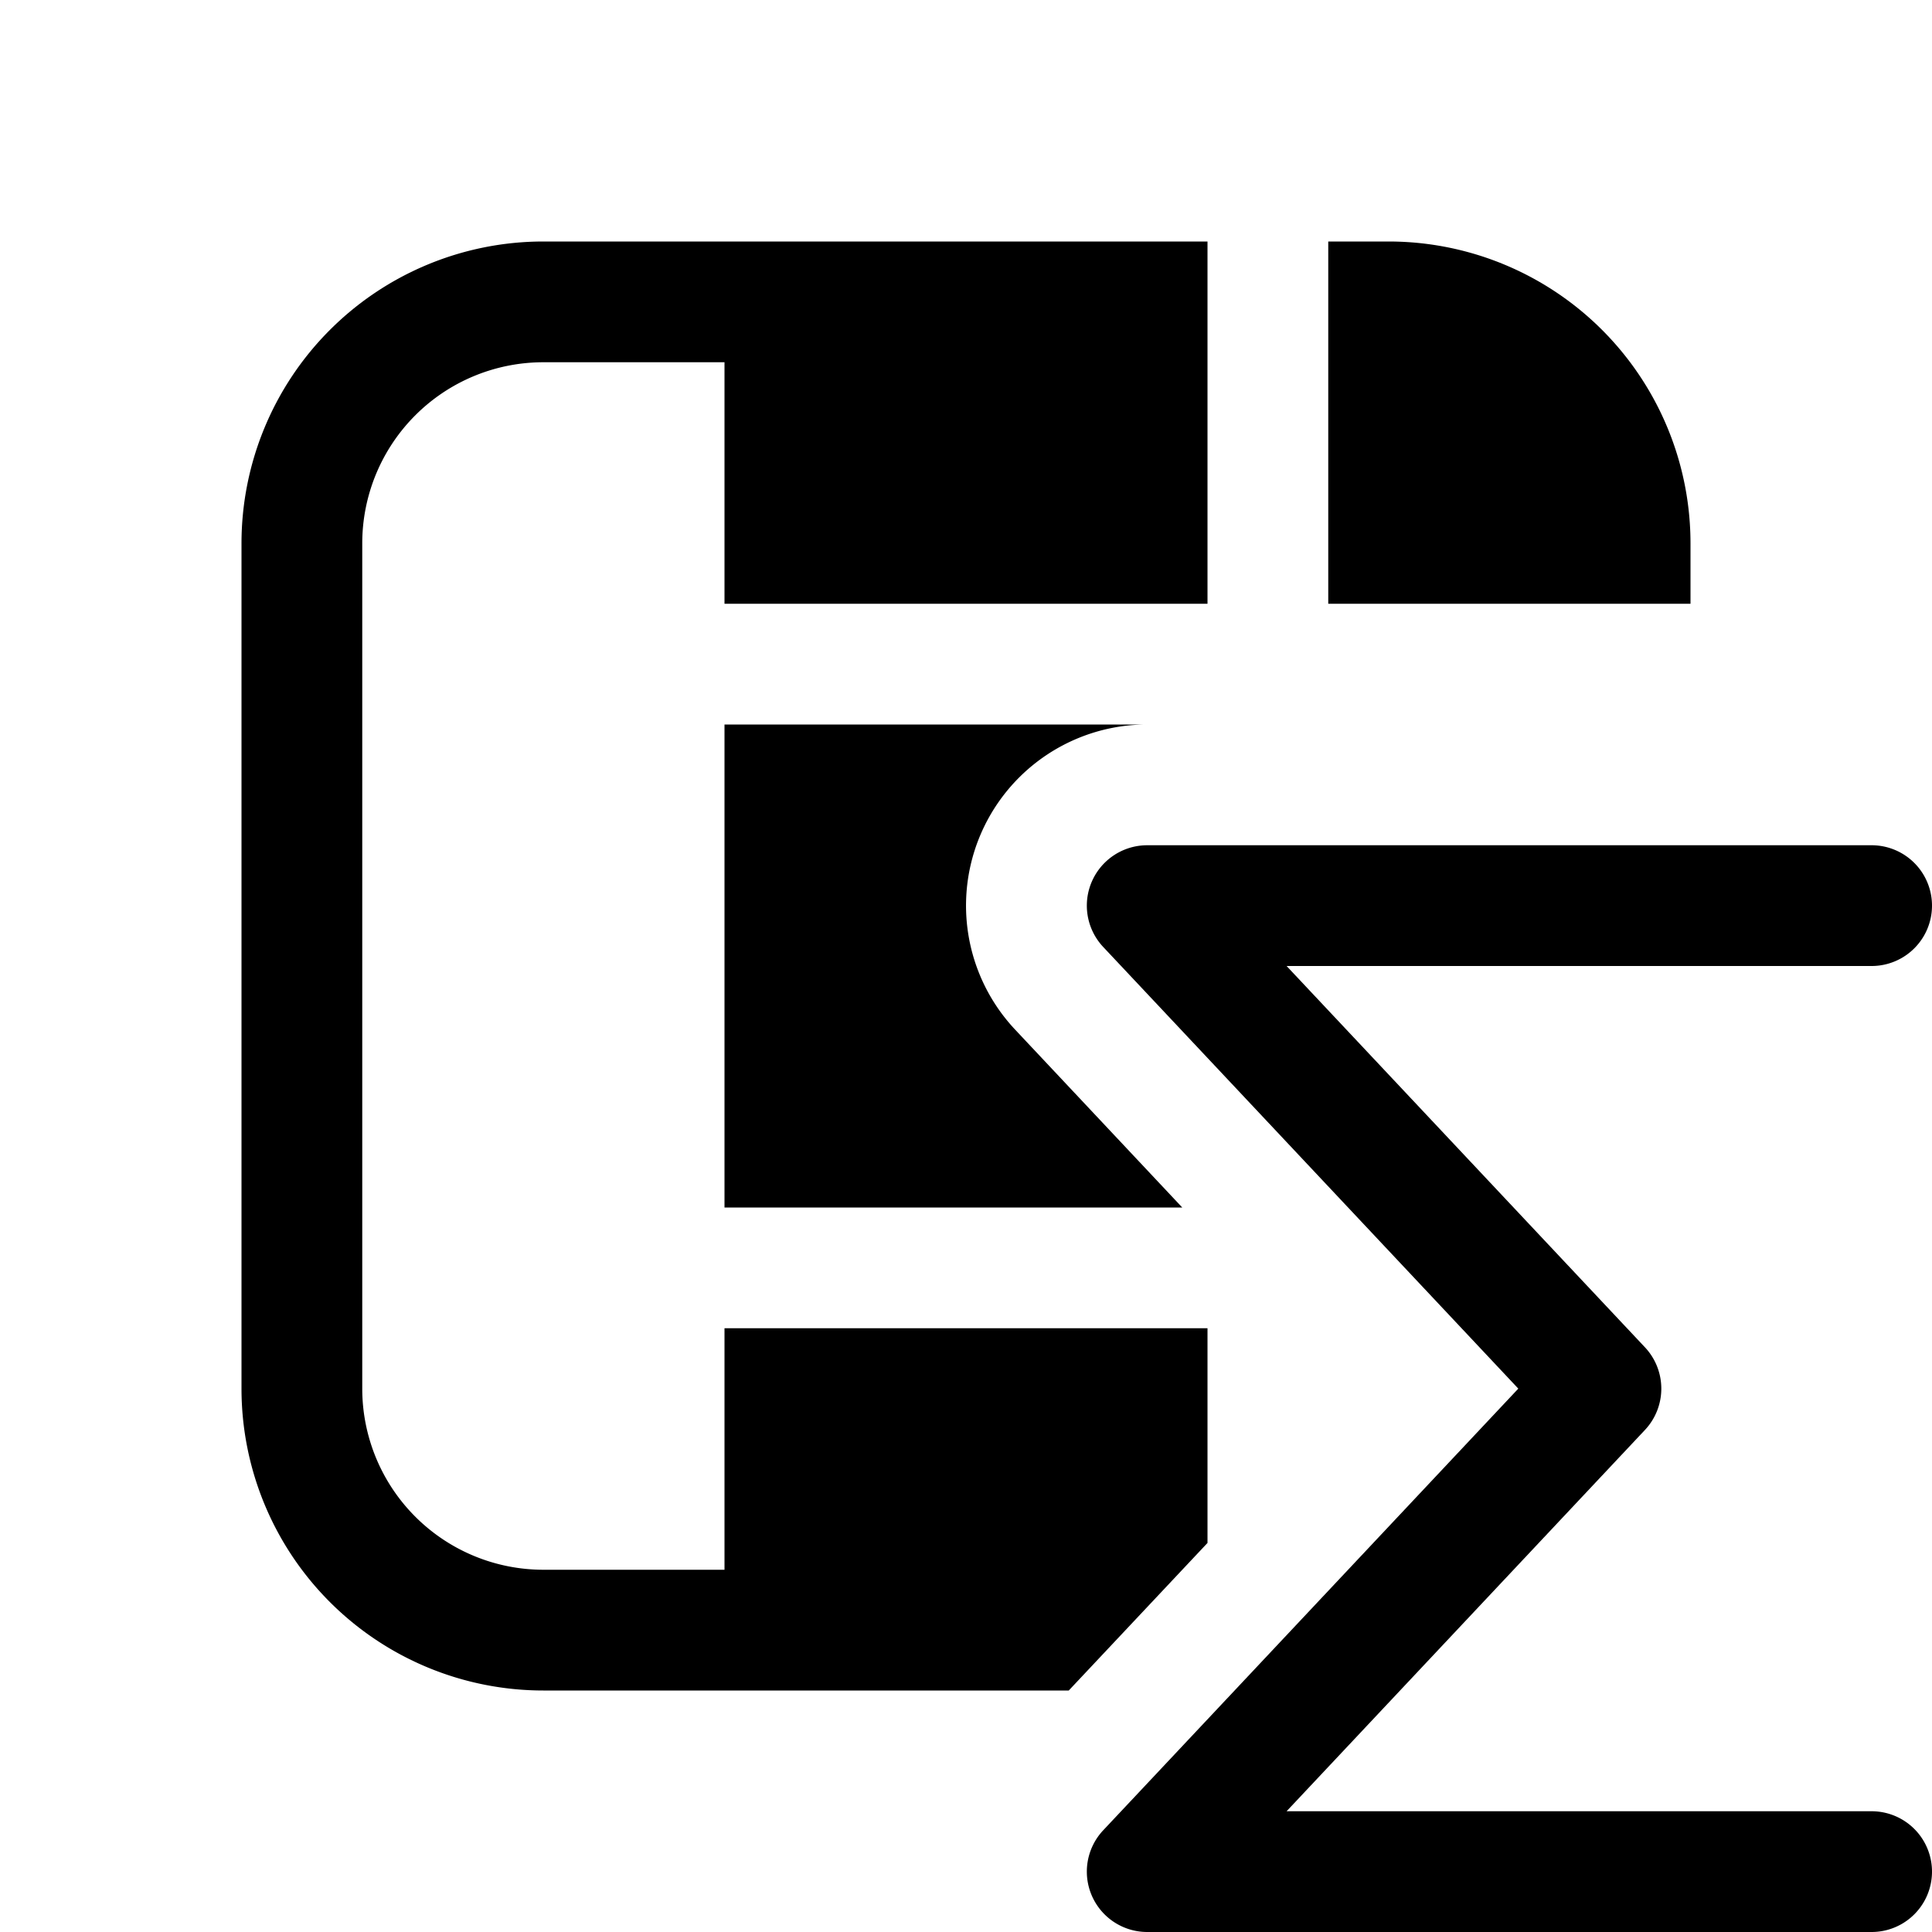 <svg xmlns="http://www.w3.org/2000/svg" width="16" height="16" fill="currentColor"><path d="M4.5 3A1.5 1.5 0 0 0 3 4.5v7A1.5 1.5 0 0 0 4.5 13H6v-2h4v1.778L8.851 14H4.5A2.5 2.5 0 0 1 2 11.5v-7A2.5 2.5 0 0 1 4.5 2H10v3H6V3H4.5Z"/><path d="M9.5 6H6v4h3.791L8.406 8.526A1.5 1.5 0 0 1 9.498 6h.001ZM14 4.5V5h-3V2h.5A2.5 2.5 0 0 1 14 4.5Z"/><path d="M9.5 16h6a.5.5 0 0 0 0-1h-4.845l2.968-3.158a.5.5 0 0 0 0-.684L10.655 8H15.5a.5.5 0 0 0 0-1h-6a.5.5 0 0 0-.364.842l3.438 3.658-3.438 3.658A.5.5 0 0 0 9.5 16Z"/></svg>